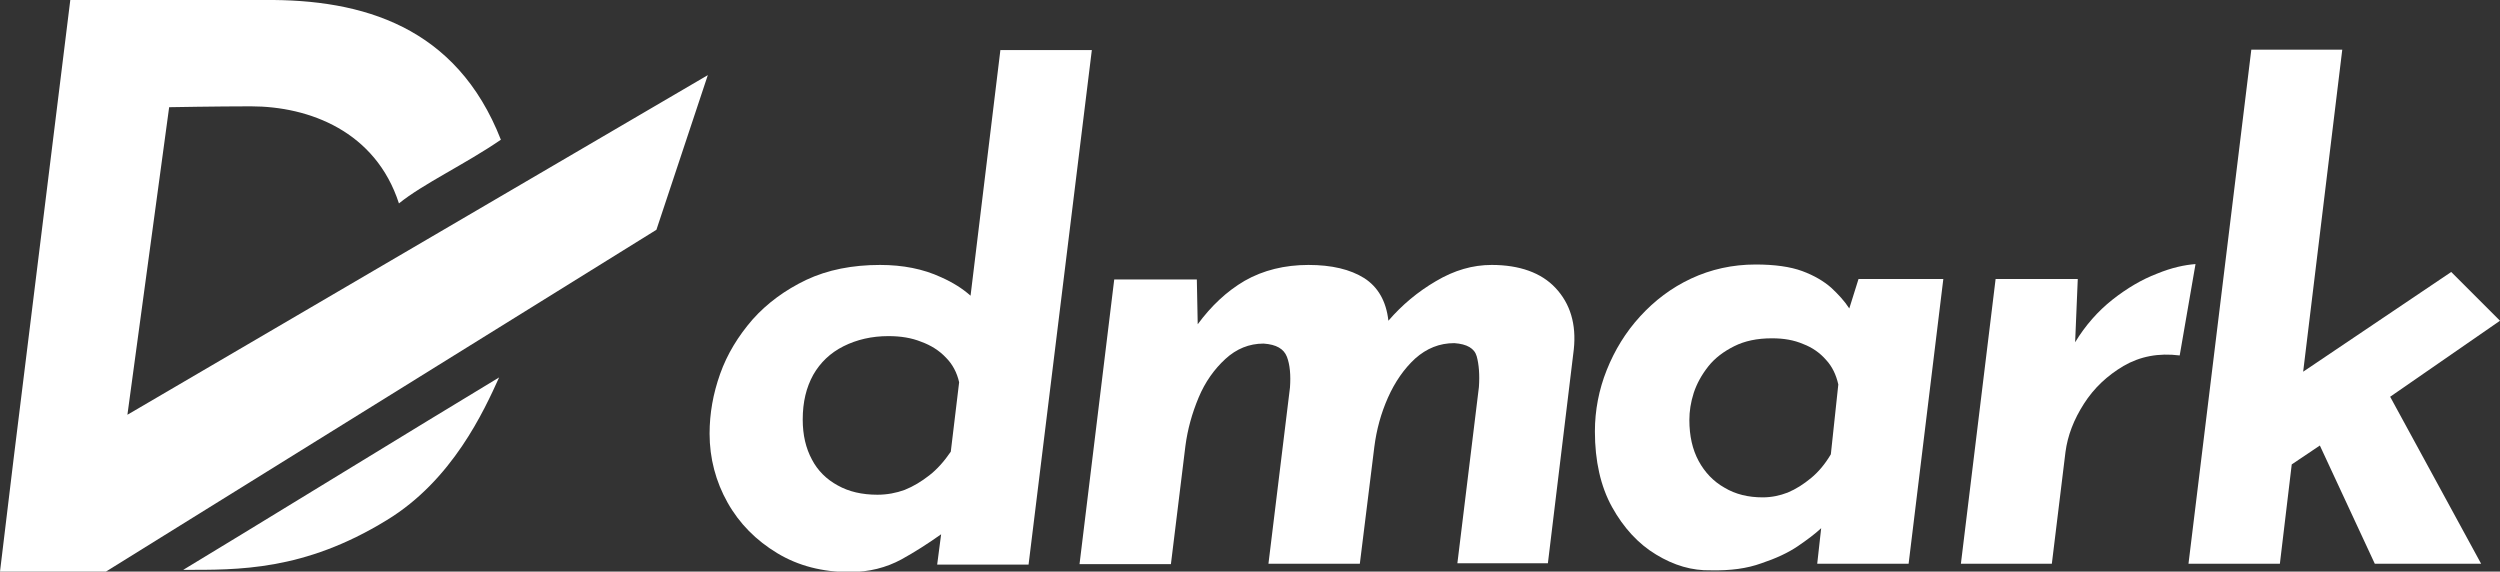 <?xml version="1.0" encoding="utf-8"?>
<!-- Generator: Adobe Illustrator 26.1.0, SVG Export Plug-In . SVG Version: 6.00 Build 0)  -->
<svg version="1.1" id="Layer_1" xmlns="http://www.w3.org/2000/svg" xmlns:xlink="http://www.w3.org/1999/xlink" x="0px"
  y="0px" viewBox="0 0 569 130.1" style="enable-background:new 0 0 569 130.1;" xml:space="preserve">
  <rect x="0" y="0" width="569" height="130.1" fill="#333333" stroke="none"/>
  <style type="text/css">
    .st0 {
      fill: #FFFFFF;
    }

    .st1 {
      fill: #FFFFFF;
    }
  </style>
  <g>
    <path class="st0" d="M227.7,11.3l-6.8,56c-1.8-1.6-4-3-6.7-4.2c-4.1-1.9-8.7-2.8-13.9-2.8c-6.3,0-11.9,1.1-16.8,3.4
		c-4.8,2.3-8.9,5.3-12.2,9c-3.3,3.8-5.8,7.9-7.4,12.4c-1.6,4.5-2.4,9-2.4,13.6c0,5.6,1.4,10.9,4.1,15.7c2.7,4.8,6.5,8.6,11.3,11.5
		c4.8,2.9,10.3,4.3,16.5,4.3c4.4,0,8.3-1,11.8-2.9c2.9-1.6,5.9-3.5,9-5.7l-0.9,6.9h20.8l14.4-117.1H227.7z M216.4,102.8
		c-1.5,2.2-3.1,4-4.9,5.4c-1.8,1.4-3.6,2.5-5.6,3.3c-1.9,0.7-4,1.1-6.2,1.1c-3.5,0-6.5-0.7-9-2.1c-2.6-1.4-4.6-3.4-5.9-5.9
		c-1.4-2.6-2.1-5.6-2.1-9.1c0-4,0.8-7.3,2.4-10.2c1.6-2.8,3.9-5,6.9-6.5c3-1.5,6.4-2.3,10.2-2.3c2.8,0,5.3,0.4,7.5,1.3
		c2.2,0.8,4.1,2,5.6,3.6c1.5,1.5,2.5,3.4,3,5.6L216.4,102.8z" />
    <path class="st0" d="M339.5,60.3c-4.3,0-8.5,1.2-12.7,3.7c-4.1,2.4-7.7,5.4-10.8,9c-0.5-4.5-2.4-7.7-5.5-9.7c-3.2-2-7.4-3-12.7-3
		c-5.4,0-10.3,1.2-14.5,3.6c-4.1,2.4-7.6,5.7-10.7,9.9l-0.2-10.2h-18.8l-7.9,64.8h20.8l3.3-26.9c0.5-3.8,1.5-7.4,3-11
		c1.5-3.6,3.6-6.5,6.1-8.8c2.5-2.3,5.4-3.5,8.7-3.5c2.9,0.2,4.6,1.2,5.3,3c0.7,1.8,0.9,4.2,0.7,7l-4.9,40.1h20.8l3.3-26.6
		c0.5-3.9,1.5-7.6,3.1-11.2c1.6-3.6,3.7-6.6,6.2-8.9c2.6-2.3,5.5-3.5,8.9-3.5c2.9,0.2,4.6,1.2,5.1,3c0.5,1.8,0.7,4.2,0.5,7
		l-4.9,40.1h20.6l5.9-48.7c0.6-5.7-0.8-10.4-4.2-14C350.8,62.1,345.9,60.3,339.5,60.3z" />
    <path class="st0" d="M420.9,70.2c-1.1-1.7-2.5-3.2-4.1-4.7c-1.7-1.5-3.9-2.8-6.6-3.8c-2.7-1-6.3-1.5-10.6-1.5
		c-5.3,0-10.2,1.1-14.7,3.2c-4.5,2.1-8.3,5-11.6,8.6c-3.3,3.6-5.8,7.7-7.6,12.2c-1.8,4.5-2.7,9.2-2.7,14c0,6.7,1.3,12.5,3.9,17.2
		c2.6,4.7,6,8.4,10,10.8c4.1,2.5,8.2,3.7,12.5,3.6c4.4,0.1,8.2-0.4,11.5-1.6c3.3-1.1,6.1-2.4,8.3-3.9c2.2-1.5,3.9-2.8,5.1-3.9
		c0.1-0.1,0.1-0.1,0.2-0.2l-0.9,8.1h20.8l7.9-64.8H423L420.9,70.2z M416.7,103.4c-1.3,2.2-2.8,4-4.5,5.4c-1.7,1.4-3.4,2.5-5.3,3.3
		c-1.8,0.7-3.7,1.1-5.7,1.1c-3.3,0-6.2-0.7-8.7-2.2c-2.5-1.4-4.5-3.5-5.9-6.1c-1.4-2.6-2.1-5.7-2.1-9.3c0-2,0.3-4,1-6.2
		c0.7-2.1,1.8-4.1,3.3-6c1.5-1.9,3.5-3.4,5.9-4.6c2.4-1.2,5.2-1.8,8.6-1.8c2.7,0,5,0.4,7.1,1.3c2.1,0.8,3.8,2,5.2,3.6
		c1.4,1.5,2.3,3.4,2.8,5.6L416.7,103.4z" />
    <path class="st0" d="M490.9,62.3c-3.4,1.3-6.8,3.3-10.1,5.9c-3.3,2.6-6.2,5.9-8.5,9.7l0.6-14.4h-18.7l-7.9,64.8H467l3.1-25.4
		c0.5-3.8,1.9-7.4,4.2-11c2.3-3.6,5.3-6.4,9-8.6c3.8-2.2,8-3,12.8-2.4l3.6-20.8C497.2,60.3,494.3,60.9,490.9,62.3z" />
    <polygon class="st0" points="569,73 557.9,61.9 524.2,84.6 533.1,11.3 512.4,11.3 498.1,128.3 518.9,128.3 521.6,105.7 528,101.4
		540.5,128.3 564.7,128.3 544,90.3 	" />
  </g>
  <g>
    <path class="st1"
      d="M113.6,85.9c-14.8,8.9-61.9,37.8-71.9,43.8c12.4,0,27.4,0.3,46.3-11.3C103,109.3,110.2,93.4,113.6,85.9z" />
  </g>
  <path class="st0" d="M24.1,130.1H0l3.1-25.7L16,0c0,0,33,0,44.2,0c22.3-0.2,43.7,6,53.8,31.8c-8,5.5-17.8,10.1-23.2,14.5
	c-5.3-16.4-20.4-22.1-33.7-22.1c-7.7,0-18.6,0.2-18.6,0.2l-9.5,70l132.1-77.3l-11.7,35.2L24.1,130.1z" />
</svg>